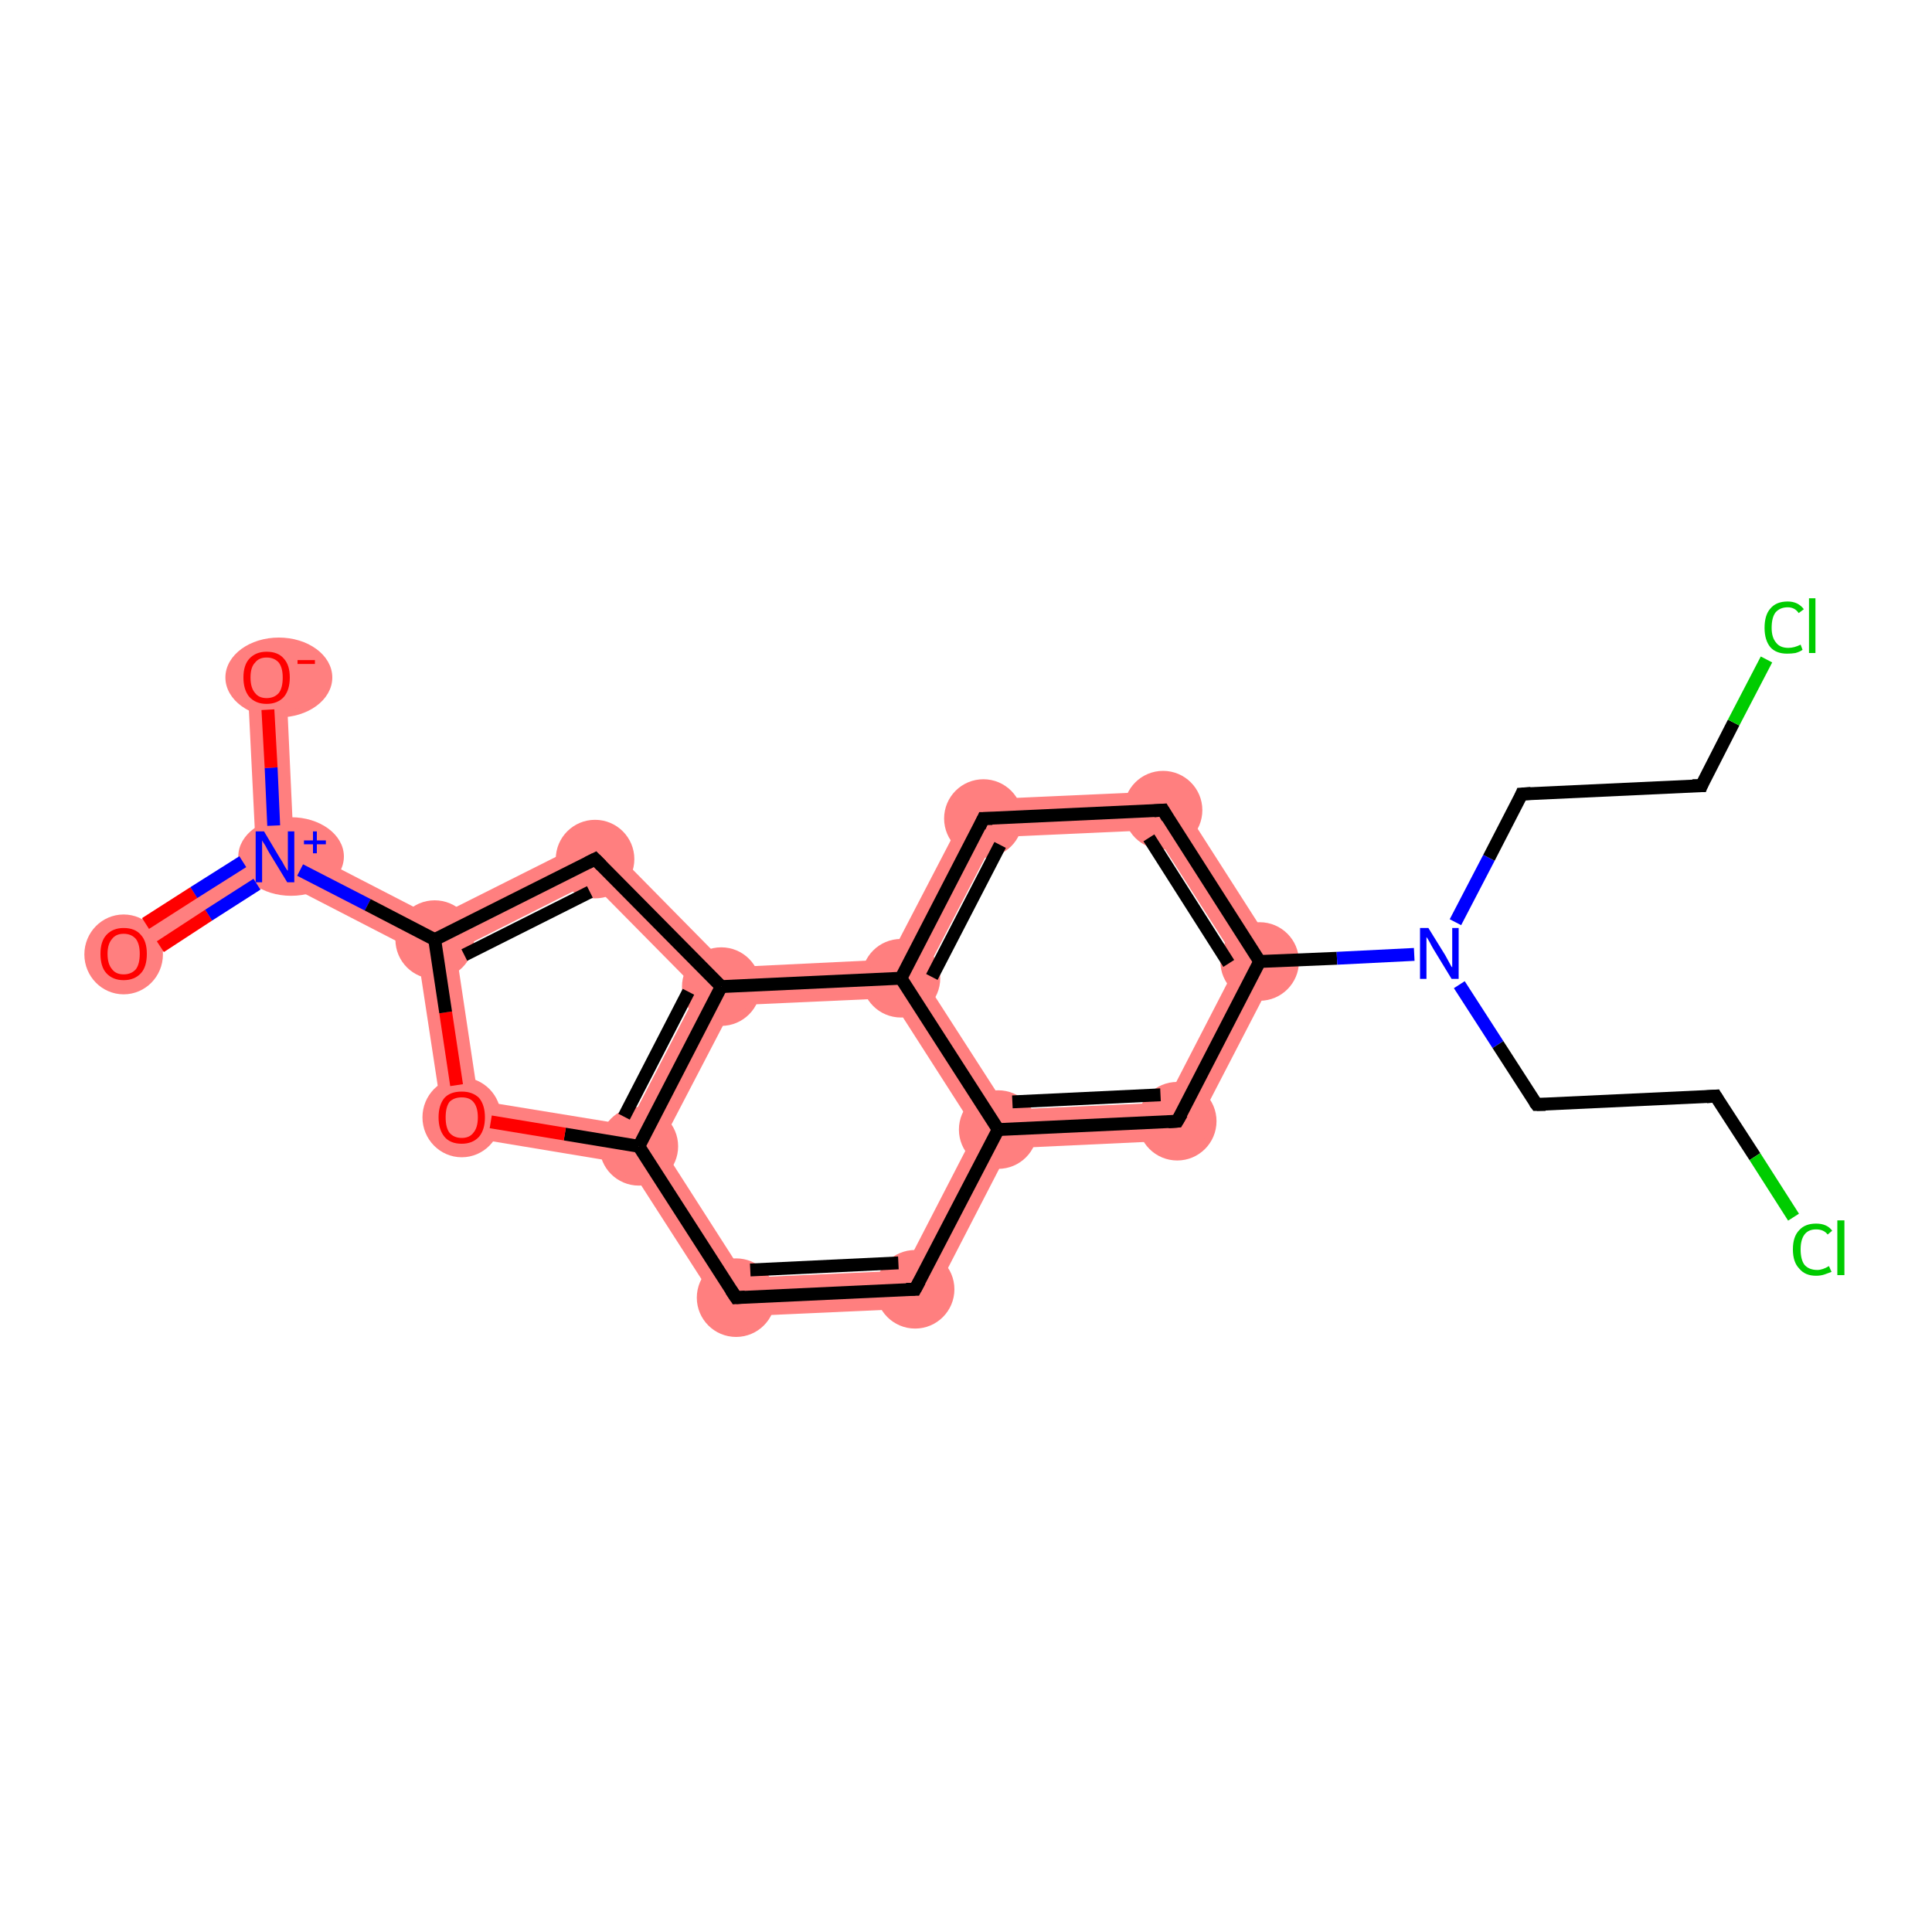 <?xml version='1.0' encoding='iso-8859-1'?>
<svg version='1.1' baseProfile='full'
              xmlns='http://www.w3.org/2000/svg'
                      xmlns:rdkit='http://www.rdkit.org/xml'
                      xmlns:xlink='http://www.w3.org/1999/xlink'
                  xml:space='preserve'
width='300px' height='300px' viewBox='0 0 300 300'>
<!-- END OF HEADER -->
<rect style='opacity:1.0;fill:#FFFFFF;stroke:none' width='300.0' height='300.0' x='0.0' y='0.0'> </rect>
<path class='bond-0 atom-0 atom-1' d='M 39.7,131.5 L 42.7,133.1 L 42.9,136.5 L 20.8,150.6 L 17.6,145.6 Z' style='fill:#FF7F7F;fill-rule:evenodd;fill-opacity:1;stroke:#FF7F7F;stroke-width:0.0px;stroke-linecap:butt;stroke-linejoin:miter;stroke-opacity:1;' />
<path class='bond-1 atom-1 atom-2' d='M 44.4,105.1 L 45.6,131.2 L 42.7,133.1 L 39.7,131.5 L 38.4,105.3 Z' style='fill:#FF7F7F;fill-rule:evenodd;fill-opacity:1;stroke:#FF7F7F;stroke-width:0.0px;stroke-linecap:butt;stroke-linejoin:miter;stroke-opacity:1;' />
<path class='bond-2 atom-1 atom-3' d='M 45.6,131.2 L 67.5,142.5 L 67.5,145.9 L 64.8,147.8 L 42.9,136.5 L 42.7,133.1 Z' style='fill:#FF7F7F;fill-rule:evenodd;fill-opacity:1;stroke:#FF7F7F;stroke-width:0.0px;stroke-linecap:butt;stroke-linejoin:miter;stroke-opacity:1;' />
<path class='bond-3 atom-3 atom-4' d='M 93.0,129.7 L 91.8,137.0 L 70.8,147.6 L 67.5,145.9 L 67.5,142.5 Z' style='fill:#FF7F7F;fill-rule:evenodd;fill-opacity:1;stroke:#FF7F7F;stroke-width:0.0px;stroke-linecap:butt;stroke-linejoin:miter;stroke-opacity:1;' />
<path class='bond-22 atom-3 atom-22' d='M 67.5,145.9 L 70.8,147.6 L 74.3,170.9 L 69.1,176.0 L 64.8,147.8 Z' style='fill:#FF7F7F;fill-rule:evenodd;fill-opacity:1;stroke:#FF7F7F;stroke-width:0.0px;stroke-linecap:butt;stroke-linejoin:miter;stroke-opacity:1;' />
<path class='bond-4 atom-4 atom-5' d='M 93.0,129.7 L 113.2,150.2 L 112.0,153.2 L 108.4,153.8 L 91.8,137.0 Z' style='fill:#FF7F7F;fill-rule:evenodd;fill-opacity:1;stroke:#FF7F7F;stroke-width:0.0px;stroke-linecap:butt;stroke-linejoin:miter;stroke-opacity:1;' />
<path class='bond-5 atom-5 atom-6' d='M 112.0,153.2 L 113.9,156.1 L 102.6,177.8 L 99.2,178.0 L 97.6,174.7 L 108.4,153.8 Z' style='fill:#FF7F7F;fill-rule:evenodd;fill-opacity:1;stroke:#FF7F7F;stroke-width:0.0px;stroke-linecap:butt;stroke-linejoin:miter;stroke-opacity:1;' />
<path class='bond-23 atom-5 atom-21' d='M 138.0,149.0 L 139.9,151.9 L 138.3,155.0 L 113.9,156.1 L 112.0,153.2 L 113.2,150.2 Z' style='fill:#FF7F7F;fill-rule:evenodd;fill-opacity:1;stroke:#FF7F7F;stroke-width:0.0px;stroke-linecap:butt;stroke-linejoin:miter;stroke-opacity:1;' />
<path class='bond-6 atom-6 atom-7' d='M 102.6,177.8 L 115.8,198.4 L 112.7,204.5 L 97.4,180.7 L 99.2,178.0 Z' style='fill:#FF7F7F;fill-rule:evenodd;fill-opacity:1;stroke:#FF7F7F;stroke-width:0.0px;stroke-linecap:butt;stroke-linejoin:miter;stroke-opacity:1;' />
<path class='bond-21 atom-6 atom-22' d='M 74.3,170.9 L 97.6,174.7 L 99.2,178.0 L 97.4,180.7 L 69.1,176.0 Z' style='fill:#FF7F7F;fill-rule:evenodd;fill-opacity:1;stroke:#FF7F7F;stroke-width:0.0px;stroke-linecap:butt;stroke-linejoin:miter;stroke-opacity:1;' />
<path class='bond-7 atom-7 atom-8' d='M 140.3,197.3 L 144.0,203.1 L 112.7,204.5 L 115.8,198.4 Z' style='fill:#FF7F7F;fill-rule:evenodd;fill-opacity:1;stroke:#FF7F7F;stroke-width:0.0px;stroke-linecap:butt;stroke-linejoin:miter;stroke-opacity:1;' />
<path class='bond-8 atom-8 atom-9' d='M 155.0,175.4 L 156.8,178.3 L 144.0,203.1 L 140.3,197.3 L 151.5,175.6 Z' style='fill:#FF7F7F;fill-rule:evenodd;fill-opacity:1;stroke:#FF7F7F;stroke-width:0.0px;stroke-linecap:butt;stroke-linejoin:miter;stroke-opacity:1;' />
<path class='bond-9 atom-9 atom-10' d='M 181.0,171.2 L 184.7,177.0 L 156.8,178.3 L 155.0,175.4 L 156.5,172.3 Z' style='fill:#FF7F7F;fill-rule:evenodd;fill-opacity:1;stroke:#FF7F7F;stroke-width:0.0px;stroke-linecap:butt;stroke-linejoin:miter;stroke-opacity:1;' />
<path class='bond-24 atom-9 atom-21' d='M 143.3,151.8 L 156.5,172.3 L 155.0,175.4 L 151.5,175.6 L 138.3,155.0 L 139.9,151.9 Z' style='fill:#FF7F7F;fill-rule:evenodd;fill-opacity:1;stroke:#FF7F7F;stroke-width:0.0px;stroke-linecap:butt;stroke-linejoin:miter;stroke-opacity:1;' />
<path class='bond-10 atom-10 atom-11' d='M 199.1,149.2 L 184.7,177.0 L 181.0,171.2 L 192.2,149.5 Z' style='fill:#FF7F7F;fill-rule:evenodd;fill-opacity:1;stroke:#FF7F7F;stroke-width:0.0px;stroke-linecap:butt;stroke-linejoin:miter;stroke-opacity:1;' />
<path class='bond-18 atom-11 atom-19' d='M 182.2,122.8 L 199.1,149.2 L 192.2,149.5 L 179.0,128.9 Z' style='fill:#FF7F7F;fill-rule:evenodd;fill-opacity:1;stroke:#FF7F7F;stroke-width:0.0px;stroke-linecap:butt;stroke-linejoin:miter;stroke-opacity:1;' />
<path class='bond-19 atom-19 atom-20' d='M 182.2,122.8 L 179.0,128.9 L 154.6,130.0 L 150.9,124.2 Z' style='fill:#FF7F7F;fill-rule:evenodd;fill-opacity:1;stroke:#FF7F7F;stroke-width:0.0px;stroke-linecap:butt;stroke-linejoin:miter;stroke-opacity:1;' />
<path class='bond-20 atom-20 atom-21' d='M 150.9,124.2 L 154.6,130.0 L 143.3,151.8 L 139.9,151.9 L 138.0,149.0 Z' style='fill:#FF7F7F;fill-rule:evenodd;fill-opacity:1;stroke:#FF7F7F;stroke-width:0.0px;stroke-linecap:butt;stroke-linejoin:miter;stroke-opacity:1;' />
<ellipse cx='19.2' cy='148.2' rx='5.6' ry='5.7' class='atom-0'  style='fill:#FF7F7F;fill-rule:evenodd;stroke:#FF7F7F;stroke-width:1.0px;stroke-linecap:butt;stroke-linejoin:miter;stroke-opacity:1' />
<ellipse cx='45.2' cy='133.0' rx='7.7' ry='5.6' class='atom-1'  style='fill:#FF7F7F;fill-rule:evenodd;stroke:#FF7F7F;stroke-width:1.0px;stroke-linecap:butt;stroke-linejoin:miter;stroke-opacity:1' />
<ellipse cx='43.3' cy='105.2' rx='7.8' ry='5.7' class='atom-2'  style='fill:#FF7F7F;fill-rule:evenodd;stroke:#FF7F7F;stroke-width:1.0px;stroke-linecap:butt;stroke-linejoin:miter;stroke-opacity:1' />
<ellipse cx='67.5' cy='145.9' rx='5.6' ry='5.6' class='atom-3'  style='fill:#FF7F7F;fill-rule:evenodd;stroke:#FF7F7F;stroke-width:1.0px;stroke-linecap:butt;stroke-linejoin:miter;stroke-opacity:1' />
<ellipse cx='92.4' cy='133.4' rx='5.6' ry='5.6' class='atom-4'  style='fill:#FF7F7F;fill-rule:evenodd;stroke:#FF7F7F;stroke-width:1.0px;stroke-linecap:butt;stroke-linejoin:miter;stroke-opacity:1' />
<ellipse cx='112.0' cy='153.2' rx='5.6' ry='5.6' class='atom-5'  style='fill:#FF7F7F;fill-rule:evenodd;stroke:#FF7F7F;stroke-width:1.0px;stroke-linecap:butt;stroke-linejoin:miter;stroke-opacity:1' />
<ellipse cx='99.2' cy='178.0' rx='5.6' ry='5.6' class='atom-6'  style='fill:#FF7F7F;fill-rule:evenodd;stroke:#FF7F7F;stroke-width:1.0px;stroke-linecap:butt;stroke-linejoin:miter;stroke-opacity:1' />
<ellipse cx='114.3' cy='201.5' rx='5.6' ry='5.6' class='atom-7'  style='fill:#FF7F7F;fill-rule:evenodd;stroke:#FF7F7F;stroke-width:1.0px;stroke-linecap:butt;stroke-linejoin:miter;stroke-opacity:1' />
<ellipse cx='142.1' cy='200.2' rx='5.6' ry='5.6' class='atom-8'  style='fill:#FF7F7F;fill-rule:evenodd;stroke:#FF7F7F;stroke-width:1.0px;stroke-linecap:butt;stroke-linejoin:miter;stroke-opacity:1' />
<ellipse cx='155.0' cy='175.4' rx='5.6' ry='5.6' class='atom-9'  style='fill:#FF7F7F;fill-rule:evenodd;stroke:#FF7F7F;stroke-width:1.0px;stroke-linecap:butt;stroke-linejoin:miter;stroke-opacity:1' />
<ellipse cx='182.8' cy='174.1' rx='5.6' ry='5.6' class='atom-10'  style='fill:#FF7F7F;fill-rule:evenodd;stroke:#FF7F7F;stroke-width:1.0px;stroke-linecap:butt;stroke-linejoin:miter;stroke-opacity:1' />
<ellipse cx='195.6' cy='149.3' rx='5.6' ry='5.6' class='atom-11'  style='fill:#FF7F7F;fill-rule:evenodd;stroke:#FF7F7F;stroke-width:1.0px;stroke-linecap:butt;stroke-linejoin:miter;stroke-opacity:1' />
<ellipse cx='180.6' cy='125.8' rx='5.6' ry='5.6' class='atom-19'  style='fill:#FF7F7F;fill-rule:evenodd;stroke:#FF7F7F;stroke-width:1.0px;stroke-linecap:butt;stroke-linejoin:miter;stroke-opacity:1' />
<ellipse cx='152.7' cy='127.1' rx='5.6' ry='5.6' class='atom-20'  style='fill:#FF7F7F;fill-rule:evenodd;stroke:#FF7F7F;stroke-width:1.0px;stroke-linecap:butt;stroke-linejoin:miter;stroke-opacity:1' />
<ellipse cx='139.9' cy='151.9' rx='5.6' ry='5.6' class='atom-21'  style='fill:#FF7F7F;fill-rule:evenodd;stroke:#FF7F7F;stroke-width:1.0px;stroke-linecap:butt;stroke-linejoin:miter;stroke-opacity:1' />
<ellipse cx='71.7' cy='173.5' rx='5.6' ry='5.7' class='atom-22'  style='fill:#FF7F7F;fill-rule:evenodd;stroke:#FF7F7F;stroke-width:1.0px;stroke-linecap:butt;stroke-linejoin:miter;stroke-opacity:1' />
<path class='bond-0 atom-0 atom-1' d='M 22.6,143.4 L 30.1,138.6' style='fill:none;fill-rule:evenodd;stroke:#FF0000;stroke-width:2.0px;stroke-linecap:butt;stroke-linejoin:miter;stroke-opacity:1' />
<path class='bond-0 atom-0 atom-1' d='M 30.1,138.6 L 37.7,133.8' style='fill:none;fill-rule:evenodd;stroke:#0000FF;stroke-width:2.0px;stroke-linecap:butt;stroke-linejoin:miter;stroke-opacity:1' />
<path class='bond-0 atom-0 atom-1' d='M 24.9,147.0 L 32.4,142.1' style='fill:none;fill-rule:evenodd;stroke:#FF0000;stroke-width:2.0px;stroke-linecap:butt;stroke-linejoin:miter;stroke-opacity:1' />
<path class='bond-0 atom-0 atom-1' d='M 32.4,142.1 L 39.9,137.3' style='fill:none;fill-rule:evenodd;stroke:#0000FF;stroke-width:2.0px;stroke-linecap:butt;stroke-linejoin:miter;stroke-opacity:1' />
<path class='bond-1 atom-1 atom-2' d='M 42.5,128.2 L 42.1,119.2' style='fill:none;fill-rule:evenodd;stroke:#0000FF;stroke-width:2.0px;stroke-linecap:butt;stroke-linejoin:miter;stroke-opacity:1' />
<path class='bond-1 atom-1 atom-2' d='M 42.1,119.2 L 41.6,110.2' style='fill:none;fill-rule:evenodd;stroke:#FF0000;stroke-width:2.0px;stroke-linecap:butt;stroke-linejoin:miter;stroke-opacity:1' />
<path class='bond-2 atom-1 atom-3' d='M 46.6,135.1 L 57.1,140.5' style='fill:none;fill-rule:evenodd;stroke:#0000FF;stroke-width:2.0px;stroke-linecap:butt;stroke-linejoin:miter;stroke-opacity:1' />
<path class='bond-2 atom-1 atom-3' d='M 57.1,140.5 L 67.5,145.9' style='fill:none;fill-rule:evenodd;stroke:#000000;stroke-width:2.0px;stroke-linecap:butt;stroke-linejoin:miter;stroke-opacity:1' />
<path class='bond-3 atom-3 atom-4' d='M 67.5,145.9 L 92.4,133.4' style='fill:none;fill-rule:evenodd;stroke:#000000;stroke-width:2.0px;stroke-linecap:butt;stroke-linejoin:miter;stroke-opacity:1' />
<path class='bond-3 atom-3 atom-4' d='M 72.1,148.3 L 91.6,138.5' style='fill:none;fill-rule:evenodd;stroke:#000000;stroke-width:2.0px;stroke-linecap:butt;stroke-linejoin:miter;stroke-opacity:1' />
<path class='bond-4 atom-4 atom-5' d='M 92.4,133.4 L 112.0,153.2' style='fill:none;fill-rule:evenodd;stroke:#000000;stroke-width:2.0px;stroke-linecap:butt;stroke-linejoin:miter;stroke-opacity:1' />
<path class='bond-5 atom-5 atom-6' d='M 112.0,153.2 L 99.2,178.0' style='fill:none;fill-rule:evenodd;stroke:#000000;stroke-width:2.0px;stroke-linecap:butt;stroke-linejoin:miter;stroke-opacity:1' />
<path class='bond-5 atom-5 atom-6' d='M 106.9,154.0 L 96.9,173.4' style='fill:none;fill-rule:evenodd;stroke:#000000;stroke-width:2.0px;stroke-linecap:butt;stroke-linejoin:miter;stroke-opacity:1' />
<path class='bond-6 atom-6 atom-7' d='M 99.2,178.0 L 114.3,201.5' style='fill:none;fill-rule:evenodd;stroke:#000000;stroke-width:2.0px;stroke-linecap:butt;stroke-linejoin:miter;stroke-opacity:1' />
<path class='bond-7 atom-7 atom-8' d='M 114.3,201.5 L 142.1,200.2' style='fill:none;fill-rule:evenodd;stroke:#000000;stroke-width:2.0px;stroke-linecap:butt;stroke-linejoin:miter;stroke-opacity:1' />
<path class='bond-7 atom-7 atom-8' d='M 116.5,197.2 L 139.5,196.1' style='fill:none;fill-rule:evenodd;stroke:#000000;stroke-width:2.0px;stroke-linecap:butt;stroke-linejoin:miter;stroke-opacity:1' />
<path class='bond-8 atom-8 atom-9' d='M 142.1,200.2 L 155.0,175.4' style='fill:none;fill-rule:evenodd;stroke:#000000;stroke-width:2.0px;stroke-linecap:butt;stroke-linejoin:miter;stroke-opacity:1' />
<path class='bond-9 atom-9 atom-10' d='M 155.0,175.4 L 182.8,174.1' style='fill:none;fill-rule:evenodd;stroke:#000000;stroke-width:2.0px;stroke-linecap:butt;stroke-linejoin:miter;stroke-opacity:1' />
<path class='bond-9 atom-9 atom-10' d='M 157.2,171.1 L 180.2,170.0' style='fill:none;fill-rule:evenodd;stroke:#000000;stroke-width:2.0px;stroke-linecap:butt;stroke-linejoin:miter;stroke-opacity:1' />
<path class='bond-10 atom-10 atom-11' d='M 182.8,174.1 L 195.6,149.3' style='fill:none;fill-rule:evenodd;stroke:#000000;stroke-width:2.0px;stroke-linecap:butt;stroke-linejoin:miter;stroke-opacity:1' />
<path class='bond-11 atom-11 atom-12' d='M 195.6,149.3 L 207.6,148.8' style='fill:none;fill-rule:evenodd;stroke:#000000;stroke-width:2.0px;stroke-linecap:butt;stroke-linejoin:miter;stroke-opacity:1' />
<path class='bond-11 atom-11 atom-12' d='M 207.6,148.8 L 219.6,148.2' style='fill:none;fill-rule:evenodd;stroke:#0000FF;stroke-width:2.0px;stroke-linecap:butt;stroke-linejoin:miter;stroke-opacity:1' />
<path class='bond-12 atom-12 atom-13' d='M 226.6,152.9 L 232.6,162.2' style='fill:none;fill-rule:evenodd;stroke:#0000FF;stroke-width:2.0px;stroke-linecap:butt;stroke-linejoin:miter;stroke-opacity:1' />
<path class='bond-12 atom-12 atom-13' d='M 232.6,162.2 L 238.6,171.5' style='fill:none;fill-rule:evenodd;stroke:#000000;stroke-width:2.0px;stroke-linecap:butt;stroke-linejoin:miter;stroke-opacity:1' />
<path class='bond-13 atom-13 atom-14' d='M 238.6,171.5 L 266.4,170.2' style='fill:none;fill-rule:evenodd;stroke:#000000;stroke-width:2.0px;stroke-linecap:butt;stroke-linejoin:miter;stroke-opacity:1' />
<path class='bond-14 atom-14 atom-15' d='M 266.4,170.2 L 272.5,179.6' style='fill:none;fill-rule:evenodd;stroke:#000000;stroke-width:2.0px;stroke-linecap:butt;stroke-linejoin:miter;stroke-opacity:1' />
<path class='bond-14 atom-14 atom-15' d='M 272.5,179.6 L 278.5,189.0' style='fill:none;fill-rule:evenodd;stroke:#00CC00;stroke-width:2.0px;stroke-linecap:butt;stroke-linejoin:miter;stroke-opacity:1' />
<path class='bond-15 atom-12 atom-16' d='M 226.0,143.2 L 231.2,133.2' style='fill:none;fill-rule:evenodd;stroke:#0000FF;stroke-width:2.0px;stroke-linecap:butt;stroke-linejoin:miter;stroke-opacity:1' />
<path class='bond-15 atom-12 atom-16' d='M 231.2,133.2 L 236.3,123.3' style='fill:none;fill-rule:evenodd;stroke:#000000;stroke-width:2.0px;stroke-linecap:butt;stroke-linejoin:miter;stroke-opacity:1' />
<path class='bond-16 atom-16 atom-17' d='M 236.3,123.3 L 264.2,122.0' style='fill:none;fill-rule:evenodd;stroke:#000000;stroke-width:2.0px;stroke-linecap:butt;stroke-linejoin:miter;stroke-opacity:1' />
<path class='bond-17 atom-17 atom-18' d='M 264.2,122.0 L 269.2,112.2' style='fill:none;fill-rule:evenodd;stroke:#000000;stroke-width:2.0px;stroke-linecap:butt;stroke-linejoin:miter;stroke-opacity:1' />
<path class='bond-17 atom-17 atom-18' d='M 269.2,112.2 L 274.3,102.4' style='fill:none;fill-rule:evenodd;stroke:#00CC00;stroke-width:2.0px;stroke-linecap:butt;stroke-linejoin:miter;stroke-opacity:1' />
<path class='bond-18 atom-11 atom-19' d='M 195.6,149.3 L 180.6,125.8' style='fill:none;fill-rule:evenodd;stroke:#000000;stroke-width:2.0px;stroke-linecap:butt;stroke-linejoin:miter;stroke-opacity:1' />
<path class='bond-18 atom-11 atom-19' d='M 190.8,149.6 L 178.4,130.1' style='fill:none;fill-rule:evenodd;stroke:#000000;stroke-width:2.0px;stroke-linecap:butt;stroke-linejoin:miter;stroke-opacity:1' />
<path class='bond-19 atom-19 atom-20' d='M 180.6,125.8 L 152.7,127.1' style='fill:none;fill-rule:evenodd;stroke:#000000;stroke-width:2.0px;stroke-linecap:butt;stroke-linejoin:miter;stroke-opacity:1' />
<path class='bond-20 atom-20 atom-21' d='M 152.7,127.1 L 139.9,151.9' style='fill:none;fill-rule:evenodd;stroke:#000000;stroke-width:2.0px;stroke-linecap:butt;stroke-linejoin:miter;stroke-opacity:1' />
<path class='bond-20 atom-20 atom-21' d='M 155.3,131.2 L 144.7,151.7' style='fill:none;fill-rule:evenodd;stroke:#000000;stroke-width:2.0px;stroke-linecap:butt;stroke-linejoin:miter;stroke-opacity:1' />
<path class='bond-21 atom-6 atom-22' d='M 99.2,178.0 L 87.7,176.1' style='fill:none;fill-rule:evenodd;stroke:#000000;stroke-width:2.0px;stroke-linecap:butt;stroke-linejoin:miter;stroke-opacity:1' />
<path class='bond-21 atom-6 atom-22' d='M 87.7,176.1 L 76.2,174.2' style='fill:none;fill-rule:evenodd;stroke:#FF0000;stroke-width:2.0px;stroke-linecap:butt;stroke-linejoin:miter;stroke-opacity:1' />
<path class='bond-22 atom-22 atom-3' d='M 70.9,168.5 L 69.2,157.2' style='fill:none;fill-rule:evenodd;stroke:#FF0000;stroke-width:2.0px;stroke-linecap:butt;stroke-linejoin:miter;stroke-opacity:1' />
<path class='bond-22 atom-22 atom-3' d='M 69.2,157.2 L 67.5,145.9' style='fill:none;fill-rule:evenodd;stroke:#000000;stroke-width:2.0px;stroke-linecap:butt;stroke-linejoin:miter;stroke-opacity:1' />
<path class='bond-23 atom-21 atom-5' d='M 139.9,151.9 L 112.0,153.2' style='fill:none;fill-rule:evenodd;stroke:#000000;stroke-width:2.0px;stroke-linecap:butt;stroke-linejoin:miter;stroke-opacity:1' />
<path class='bond-24 atom-21 atom-9' d='M 139.9,151.9 L 155.0,175.4' style='fill:none;fill-rule:evenodd;stroke:#000000;stroke-width:2.0px;stroke-linecap:butt;stroke-linejoin:miter;stroke-opacity:1' />
<path d='M 91.2,134.0 L 92.4,133.4 L 93.4,134.4' style='fill:none;stroke:#000000;stroke-width:2.0px;stroke-linecap:butt;stroke-linejoin:miter;stroke-opacity:1;' />
<path d='M 113.5,200.3 L 114.3,201.5 L 115.7,201.4' style='fill:none;stroke:#000000;stroke-width:2.0px;stroke-linecap:butt;stroke-linejoin:miter;stroke-opacity:1;' />
<path d='M 140.7,200.2 L 142.1,200.2 L 142.8,198.9' style='fill:none;stroke:#000000;stroke-width:2.0px;stroke-linecap:butt;stroke-linejoin:miter;stroke-opacity:1;' />
<path d='M 181.4,174.2 L 182.8,174.1 L 183.5,172.9' style='fill:none;stroke:#000000;stroke-width:2.0px;stroke-linecap:butt;stroke-linejoin:miter;stroke-opacity:1;' />
<path d='M 238.3,171.1 L 238.6,171.5 L 240.0,171.5' style='fill:none;stroke:#000000;stroke-width:2.0px;stroke-linecap:butt;stroke-linejoin:miter;stroke-opacity:1;' />
<path d='M 265.0,170.3 L 266.4,170.2 L 266.7,170.7' style='fill:none;stroke:#000000;stroke-width:2.0px;stroke-linecap:butt;stroke-linejoin:miter;stroke-opacity:1;' />
<path d='M 236.1,123.8 L 236.3,123.3 L 237.7,123.2' style='fill:none;stroke:#000000;stroke-width:2.0px;stroke-linecap:butt;stroke-linejoin:miter;stroke-opacity:1;' />
<path d='M 262.8,122.0 L 264.2,122.0 L 264.4,121.5' style='fill:none;stroke:#000000;stroke-width:2.0px;stroke-linecap:butt;stroke-linejoin:miter;stroke-opacity:1;' />
<path d='M 181.3,127.0 L 180.6,125.8 L 179.2,125.9' style='fill:none;stroke:#000000;stroke-width:2.0px;stroke-linecap:butt;stroke-linejoin:miter;stroke-opacity:1;' />
<path d='M 154.1,127.1 L 152.7,127.1 L 152.1,128.4' style='fill:none;stroke:#000000;stroke-width:2.0px;stroke-linecap:butt;stroke-linejoin:miter;stroke-opacity:1;' />
<path class='atom-0' d='M 15.6 148.1
Q 15.6 146.2, 16.5 145.2
Q 17.5 144.1, 19.2 144.1
Q 21.0 144.1, 21.9 145.2
Q 22.8 146.2, 22.8 148.1
Q 22.8 150.1, 21.9 151.1
Q 20.9 152.2, 19.2 152.2
Q 17.5 152.2, 16.5 151.1
Q 15.6 150.1, 15.6 148.1
M 19.2 151.3
Q 20.4 151.3, 21.1 150.5
Q 21.7 149.7, 21.7 148.1
Q 21.7 146.6, 21.1 145.8
Q 20.4 145.0, 19.2 145.0
Q 18.0 145.0, 17.4 145.8
Q 16.7 146.6, 16.7 148.1
Q 16.7 149.7, 17.4 150.5
Q 18.0 151.3, 19.2 151.3
' fill='#FF0000'/>
<path class='atom-1' d='M 41.0 129.1
L 43.5 133.3
Q 43.8 133.7, 44.2 134.5
Q 44.6 135.2, 44.7 135.2
L 44.7 129.1
L 45.7 129.1
L 45.7 137.0
L 44.6 137.0
L 41.8 132.4
Q 41.5 131.9, 41.2 131.3
Q 40.8 130.7, 40.7 130.5
L 40.7 137.0
L 39.7 137.0
L 39.7 129.1
L 41.0 129.1
' fill='#0000FF'/>
<path class='atom-1' d='M 47.2 130.5
L 48.6 130.5
L 48.6 129.1
L 49.2 129.1
L 49.2 130.5
L 50.6 130.5
L 50.6 131.1
L 49.2 131.1
L 49.2 132.5
L 48.6 132.5
L 48.6 131.1
L 47.2 131.1
L 47.2 130.5
' fill='#0000FF'/>
<path class='atom-2' d='M 37.8 105.2
Q 37.8 103.3, 38.7 102.3
Q 39.7 101.2, 41.4 101.2
Q 43.2 101.2, 44.1 102.3
Q 45.0 103.3, 45.0 105.2
Q 45.0 107.1, 44.1 108.2
Q 43.1 109.3, 41.4 109.3
Q 39.7 109.3, 38.7 108.2
Q 37.8 107.1, 37.8 105.2
M 41.4 108.4
Q 42.6 108.4, 43.3 107.6
Q 43.9 106.8, 43.9 105.2
Q 43.9 103.7, 43.3 102.9
Q 42.6 102.1, 41.4 102.1
Q 40.2 102.1, 39.6 102.9
Q 38.9 103.6, 38.9 105.2
Q 38.9 106.8, 39.6 107.6
Q 40.2 108.4, 41.4 108.4
' fill='#FF0000'/>
<path class='atom-2' d='M 46.2 102.5
L 48.9 102.5
L 48.9 103.1
L 46.2 103.1
L 46.2 102.5
' fill='#FF0000'/>
<path class='atom-12' d='M 221.8 144.1
L 224.4 148.3
Q 224.6 148.7, 225.0 149.4
Q 225.4 150.2, 225.5 150.2
L 225.5 144.1
L 226.5 144.1
L 226.5 152.0
L 225.4 152.0
L 222.6 147.4
Q 222.3 146.9, 222.0 146.3
Q 221.6 145.6, 221.5 145.5
L 221.5 152.0
L 220.5 152.0
L 220.5 144.1
L 221.8 144.1
' fill='#0000FF'/>
<path class='atom-15' d='M 278.4 194.0
Q 278.4 192.0, 279.4 191.0
Q 280.3 190.0, 282.0 190.0
Q 283.7 190.0, 284.5 191.1
L 283.8 191.7
Q 283.2 190.9, 282.0 190.9
Q 280.8 190.9, 280.2 191.7
Q 279.6 192.5, 279.6 194.0
Q 279.6 195.6, 280.2 196.4
Q 280.9 197.2, 282.2 197.2
Q 283.0 197.2, 284.0 196.6
L 284.4 197.5
Q 283.9 197.7, 283.3 197.9
Q 282.7 198.1, 282.0 198.1
Q 280.3 198.1, 279.4 197.0
Q 278.4 196.0, 278.4 194.0
' fill='#00CC00'/>
<path class='atom-15' d='M 285.3 189.5
L 286.4 189.5
L 286.4 198.0
L 285.3 198.0
L 285.3 189.5
' fill='#00CC00'/>
<path class='atom-18' d='M 274.0 97.5
Q 274.0 95.5, 274.9 94.5
Q 275.8 93.4, 277.6 93.4
Q 279.2 93.4, 280.1 94.6
L 279.3 95.2
Q 278.7 94.3, 277.6 94.3
Q 276.4 94.3, 275.7 95.1
Q 275.1 95.9, 275.1 97.5
Q 275.1 99.0, 275.8 99.8
Q 276.4 100.6, 277.7 100.6
Q 278.6 100.6, 279.6 100.1
L 279.9 100.9
Q 279.5 101.2, 278.8 101.4
Q 278.2 101.5, 277.5 101.5
Q 275.8 101.5, 274.9 100.5
Q 274.0 99.4, 274.0 97.5
' fill='#00CC00'/>
<path class='atom-18' d='M 280.9 92.9
L 281.9 92.9
L 281.9 101.4
L 280.9 101.4
L 280.9 92.9
' fill='#00CC00'/>
<path class='atom-22' d='M 68.1 173.5
Q 68.1 171.6, 69.0 170.5
Q 69.9 169.5, 71.7 169.5
Q 73.4 169.5, 74.4 170.5
Q 75.3 171.6, 75.3 173.5
Q 75.3 175.4, 74.4 176.5
Q 73.4 177.6, 71.7 177.6
Q 69.9 177.6, 69.0 176.5
Q 68.1 175.4, 68.1 173.5
M 71.7 176.7
Q 72.9 176.7, 73.5 175.9
Q 74.2 175.1, 74.2 173.5
Q 74.2 171.9, 73.5 171.1
Q 72.9 170.4, 71.7 170.4
Q 70.5 170.4, 69.8 171.1
Q 69.2 171.9, 69.2 173.5
Q 69.2 175.1, 69.8 175.9
Q 70.5 176.7, 71.7 176.7
' fill='#FF0000'/>
</svg>
